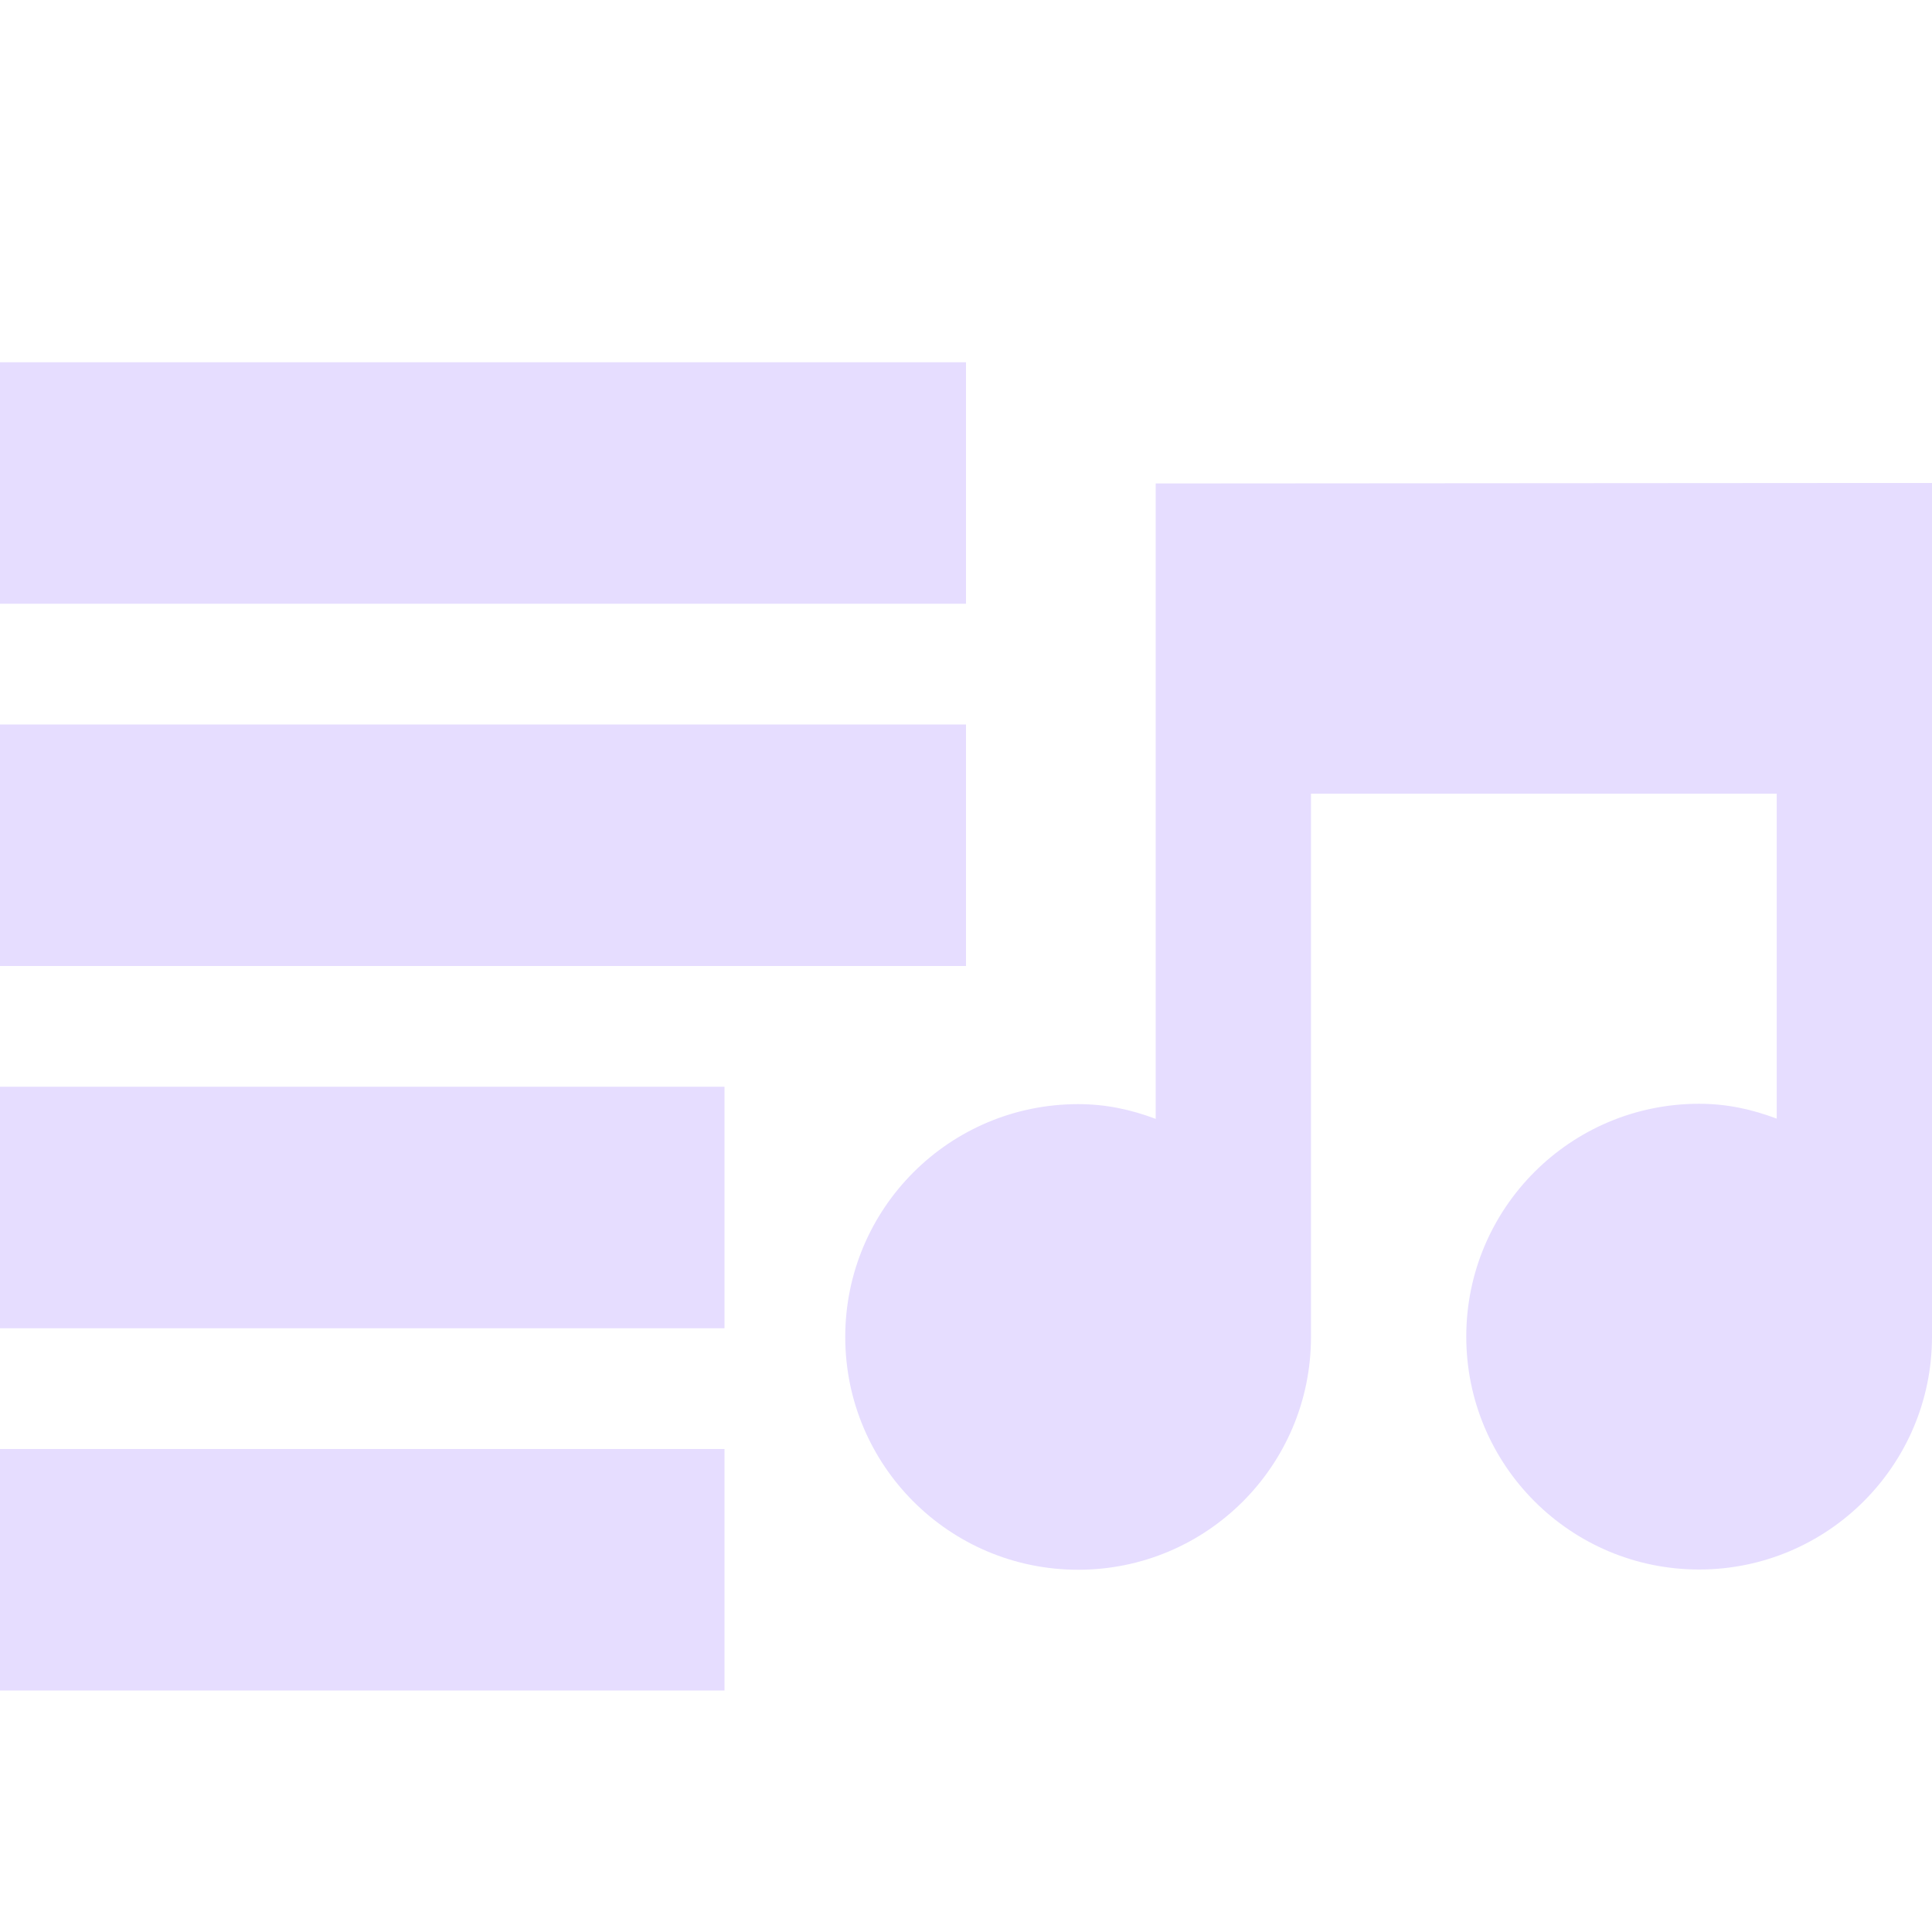 <svg xmlns="http://www.w3.org/2000/svg" fill="none" width="16" height="16" viewBox="0 0 16 16">
 <g clip-path="url(#clip0)">
  <path fill="#e6ddff" d="M15.357 4L9.571 4.004V9.266C9.366 9.189 9.16 9.144 8.929 9.144C7.863 9.144 7 10.007 7 11.072C7 12.137 7.863 13 8.929 13C9.994 13 10.857 12.137 10.857 11.072V6.573H14.714V9.264C14.509 9.187 14.303 9.141 14.071 9.141C13.006 9.141 12.143 10.005 12.143 11.069C12.143 12.134 13.006 12.998 14.071 12.998C15.136 12.998 16 12.134 16 11.069V4H15.357Z"/>
  <rect fill="#e6ddff" width="8" height="2" y="3"/>
  <rect fill="#e6ddff" width="8" height="2" y="6"/>
  <rect fill="#e6ddff" width="6" height="2" y="9"/>
  <rect fill="#e6ddff" width="6" height="2" y="12"/>
 </g>
 <defs>
  <clipPath id="clip0">
   <rect fill="#fff" width="16" height="16"/>
  </clipPath>
 </defs>
</svg>
